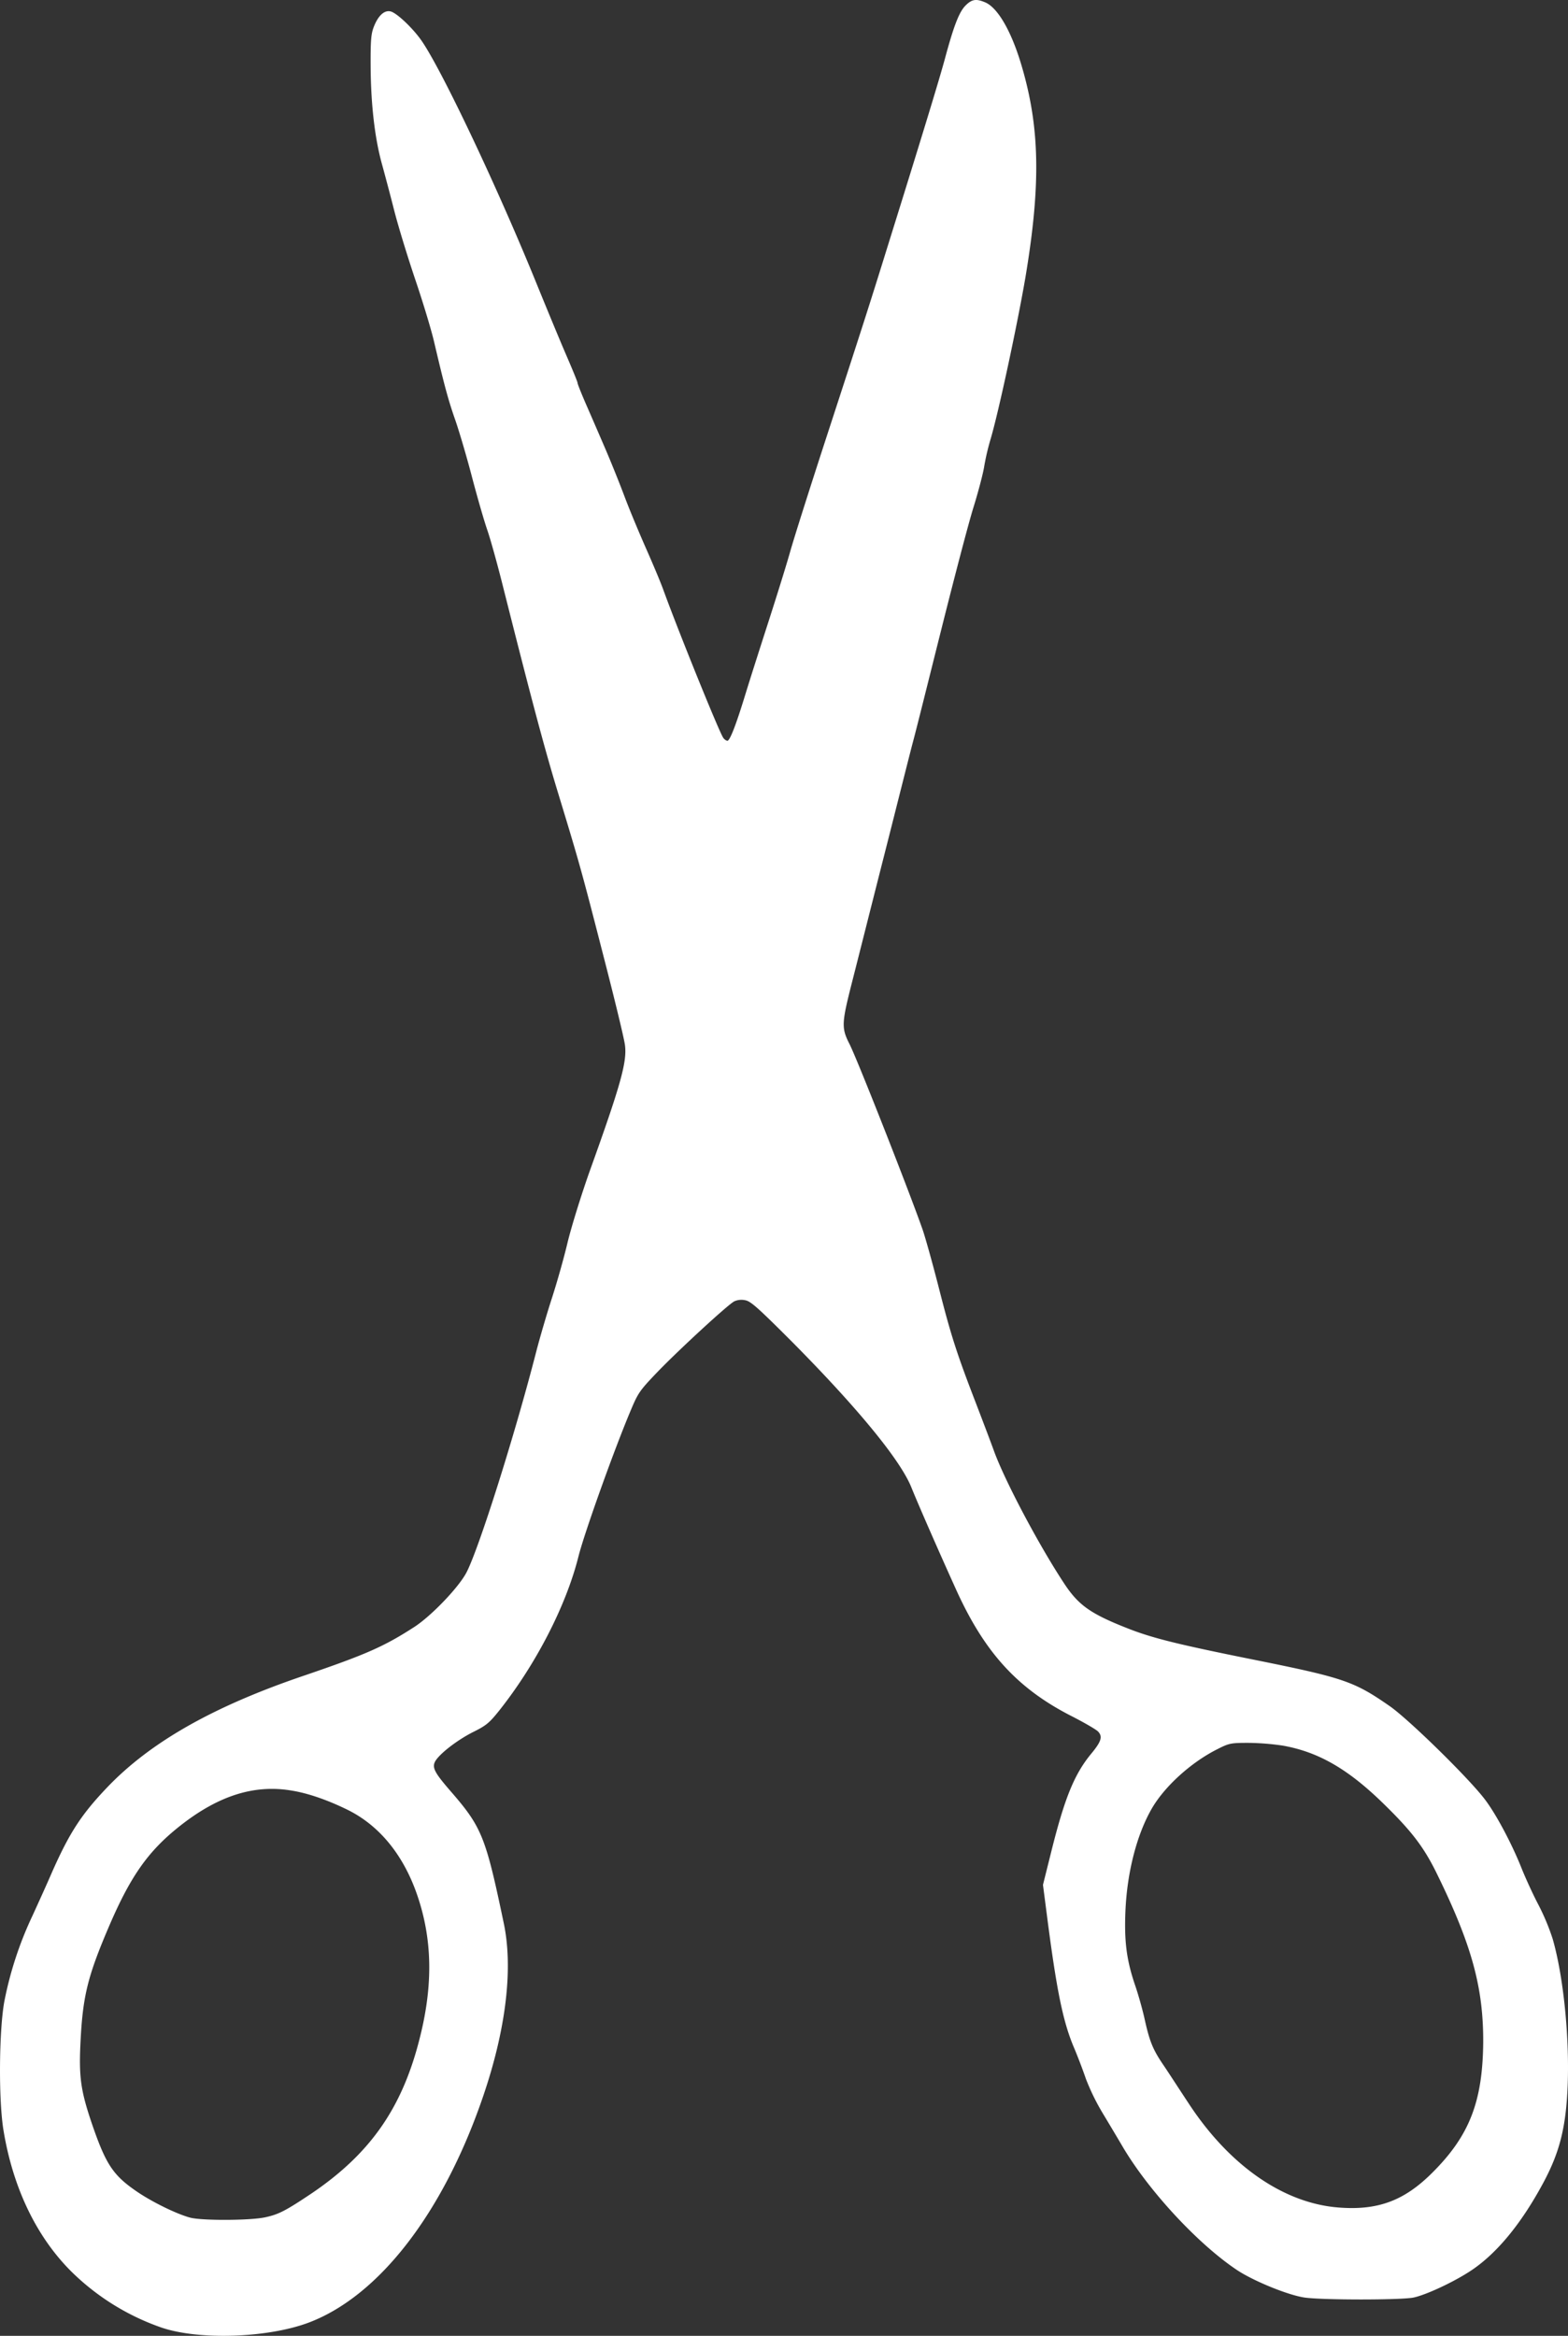 <svg id="レイヤー_1" data-name="レイヤー 1" xmlns="http://www.w3.org/2000/svg" viewBox="0 0 859.42 1279.76"><rect x="0" y="0" width="859.42" height="1279.76" fill="#333333" stroke="none"/><defs><style>.cls-1{fill:#fff;}</style></defs><path class="cls-1" d="M529.6,3.2c-3.5,3.6-6.4,11.1-11.3,29.3-2.9,10.7-11.8,40-31,101.5-10.2,32.9-14.1,45-35.3,110-7.6,23.4-16,49.7-18.5,58.5s-8,26.3-12.1,39-9.7,30.2-12.4,39c-5.1,16.7-8.5,25.5-9.9,25.5a4,4,0,0,1-2.2-1.6c-1.9-2.3-24.2-57.3-32.8-80.9-1.8-5-6.2-15.3-9.6-23S345.7,280,342.7,272s-7.8-19.8-10.6-26.3-7.3-16.9-10.1-23.3-5-11.9-5-12.5-2.9-7.6-6.4-15.7-10.6-25.3-15.9-38.3C273.8,104.4,243.5,40.2,231.9,23c-4.6-6.9-13.8-15.7-17.3-16.6s-6.9,2.3-9.3,8.5c-1.5,3.9-1.8,7.5-1.7,22.6.2,20.4,2.3,38.1,6,51.8,1.4,5.1,4.5,16.6,6.8,25.7s7.7,26.6,11.9,39,8.7,27.4,10.1,33.5c5.4,23,7.6,31.4,11.5,42.5,2.2,6.3,6.3,20.2,9.1,30.9s6.6,24,8.5,29.5,5.9,20,8.9,32.1c15,59.4,22.1,86.3,29.6,111,12.2,40,13.1,43.3,25.1,90,6.1,23.6,11.5,45.8,11.9,49.3,1.2,9.2-2.5,22.2-19.6,69.7-4.6,13.1-9.8,29.8-11.9,38.5-2,8.5-5.9,22.2-8.6,30.5s-6.5,21.3-8.5,29c-11.9,46.3-31.4,107.8-38.2,121-4.2,8.2-19.2,23.8-28.5,29.9-16.7,10.8-26.4,15.1-60.7,26.8-49.8,16.9-84.3,36.5-108,61.4-14,14.7-20.5,24.7-30.1,46.4-2.5,5.8-7.3,16.4-10.6,23.6a198.6,198.6,0,0,0-15.5,47.2c-2.9,16-3.2,54.1-.4,70.7,5.2,31.4,18,58,37,77a132,132,0,0,0,49.7,30.9c20.8,7,58.6,5.6,80.9-2.9,38.4-14.7,73.4-60.1,95.1-123.4,12.6-36.7,16.7-70.2,11.5-95.1-10-47.8-12-52.8-29.5-72.9-8.9-10.3-10.1-12.9-7.8-16.5,2.9-4.3,12.1-11.3,20.4-15.5,7.3-3.6,9-5.1,14.3-11.7,20.1-25.3,36.7-57.4,43.5-84.5,3.2-12.8,19.8-59.2,28.8-80.4,3.9-9.3,4.9-10.7,14.7-20.9,11.9-12.3,38.3-36.6,41.9-38.5a9.6,9.6,0,0,1,6-.6c3,.5,7,4.1,25.7,22.8,35.9,36.2,59.4,64.8,65.4,79.8,3.5,8.7,14.5,33.9,24.7,56.4,15.4,33.8,33.1,53.3,62,68.3,7.7,3.9,14.8,8,15.7,9.1,2.5,2.7,1.6,5.5-3.9,12.1-9.3,11.3-14.6,24.4-22,54.2l-4.4,17.6,2,15.4c5.4,42.1,8.9,59.2,14.8,73.3,2.1,4.9,5.1,12.8,6.7,17.5a121.69,121.69,0,0,0,9.3,19c3.5,5.8,8.2,13.7,10.5,17.6,14.1,24.2,41.3,53.7,63,68.2,9.2,6.1,28.1,13.8,37.1,15.1,9.5,1.4,53,1.4,59.7,0s21.4-8.2,30.8-14.3c14.4-9.3,28.1-25.8,40.4-48.7,9-16.8,12.4-30.5,13.3-53.4,1-27-2.4-59.8-8.2-80a124.11,124.11,0,0,0-8-19.1c-2.9-5.5-6.9-14.3-9-19.5-5.3-13.4-13.7-29.2-19.8-37.4-8.4-11.4-41.9-44.2-52.5-51.6-19.6-13.6-25-15.5-74.7-25.5-41.3-8.3-55.5-11.8-68.9-17.1-20.4-8-27-12.7-34.8-24.5-14-21.2-32.3-55.8-38.4-72.3-1.8-5-6.4-17.1-10.2-27-10.3-26.7-13.5-36.6-20.1-62.5-3.3-12.9-7.3-27.3-8.9-32-7-20.1-35.8-93.4-40.2-102s-4.2-11.4,1.1-32.4c2.7-10.5,10.7-42.3,17.9-70.6s14.3-56.7,16-63,8.6-34,15.5-61.5,14.7-57.4,17.5-66.4,5.4-19.1,5.9-22.5a133.28,133.28,0,0,1,3.4-14.6c4.4-14.6,14.9-63.8,19.2-89,8.6-51.5,7.9-83-2.6-117.5-5.5-18-12.8-30.3-19.5-33.1C535.4-.7,533.1-.3,529.6,3.2ZM703.5,956.5c19.3,3.4,35.4,12.6,54.4,31,16.4,15.9,23.1,24.7,30.5,40,18.8,38.5,25.1,61.7,25,91.5-.3,32.5-7.5,51.2-27.9,71.5-15.3,15.3-29.7,20.7-51,19.1-30.4-2.2-60.4-23-82.9-57.6-4.9-7.4-10.9-16.7-13.5-20.5-5.7-8.4-7.5-12.7-10.2-24.8-1.1-5.1-3.5-13.7-5.4-19.2-4.6-13.6-5.9-23.8-5.2-40.4.9-20.8,6-41.1,14.1-55.5,6.9-12.3,21.6-25.8,36.4-33.2,6.3-3.2,7.3-3.4,16.8-3.4A139.24,139.24,0,0,1,703.5,956.5ZM160,981.1c9,1.4,19.8,5.1,31,10.6,17.6,8.7,30.9,25.1,38.4,47.5,7.9,23.5,8.4,47.9,1.5,76-9.5,39.1-27,64.5-59.6,86.6-14.5,9.7-18.2,11.6-25.8,13.2-8.4,1.7-33.6,1.8-40.5.2-7.5-1.9-22-9-30.6-15.1-12.3-8.6-16.2-14.8-23.8-37.1-5.8-17.2-6.9-24.8-6.1-42.5,1.2-26.3,3.8-37.1,15.5-64.5,11.8-27.6,21.4-41.4,38.6-55.1C119.7,984.1,139.5,977.7,160,981.1Z" transform="translate(-0.45 -0.12)"/></svg>